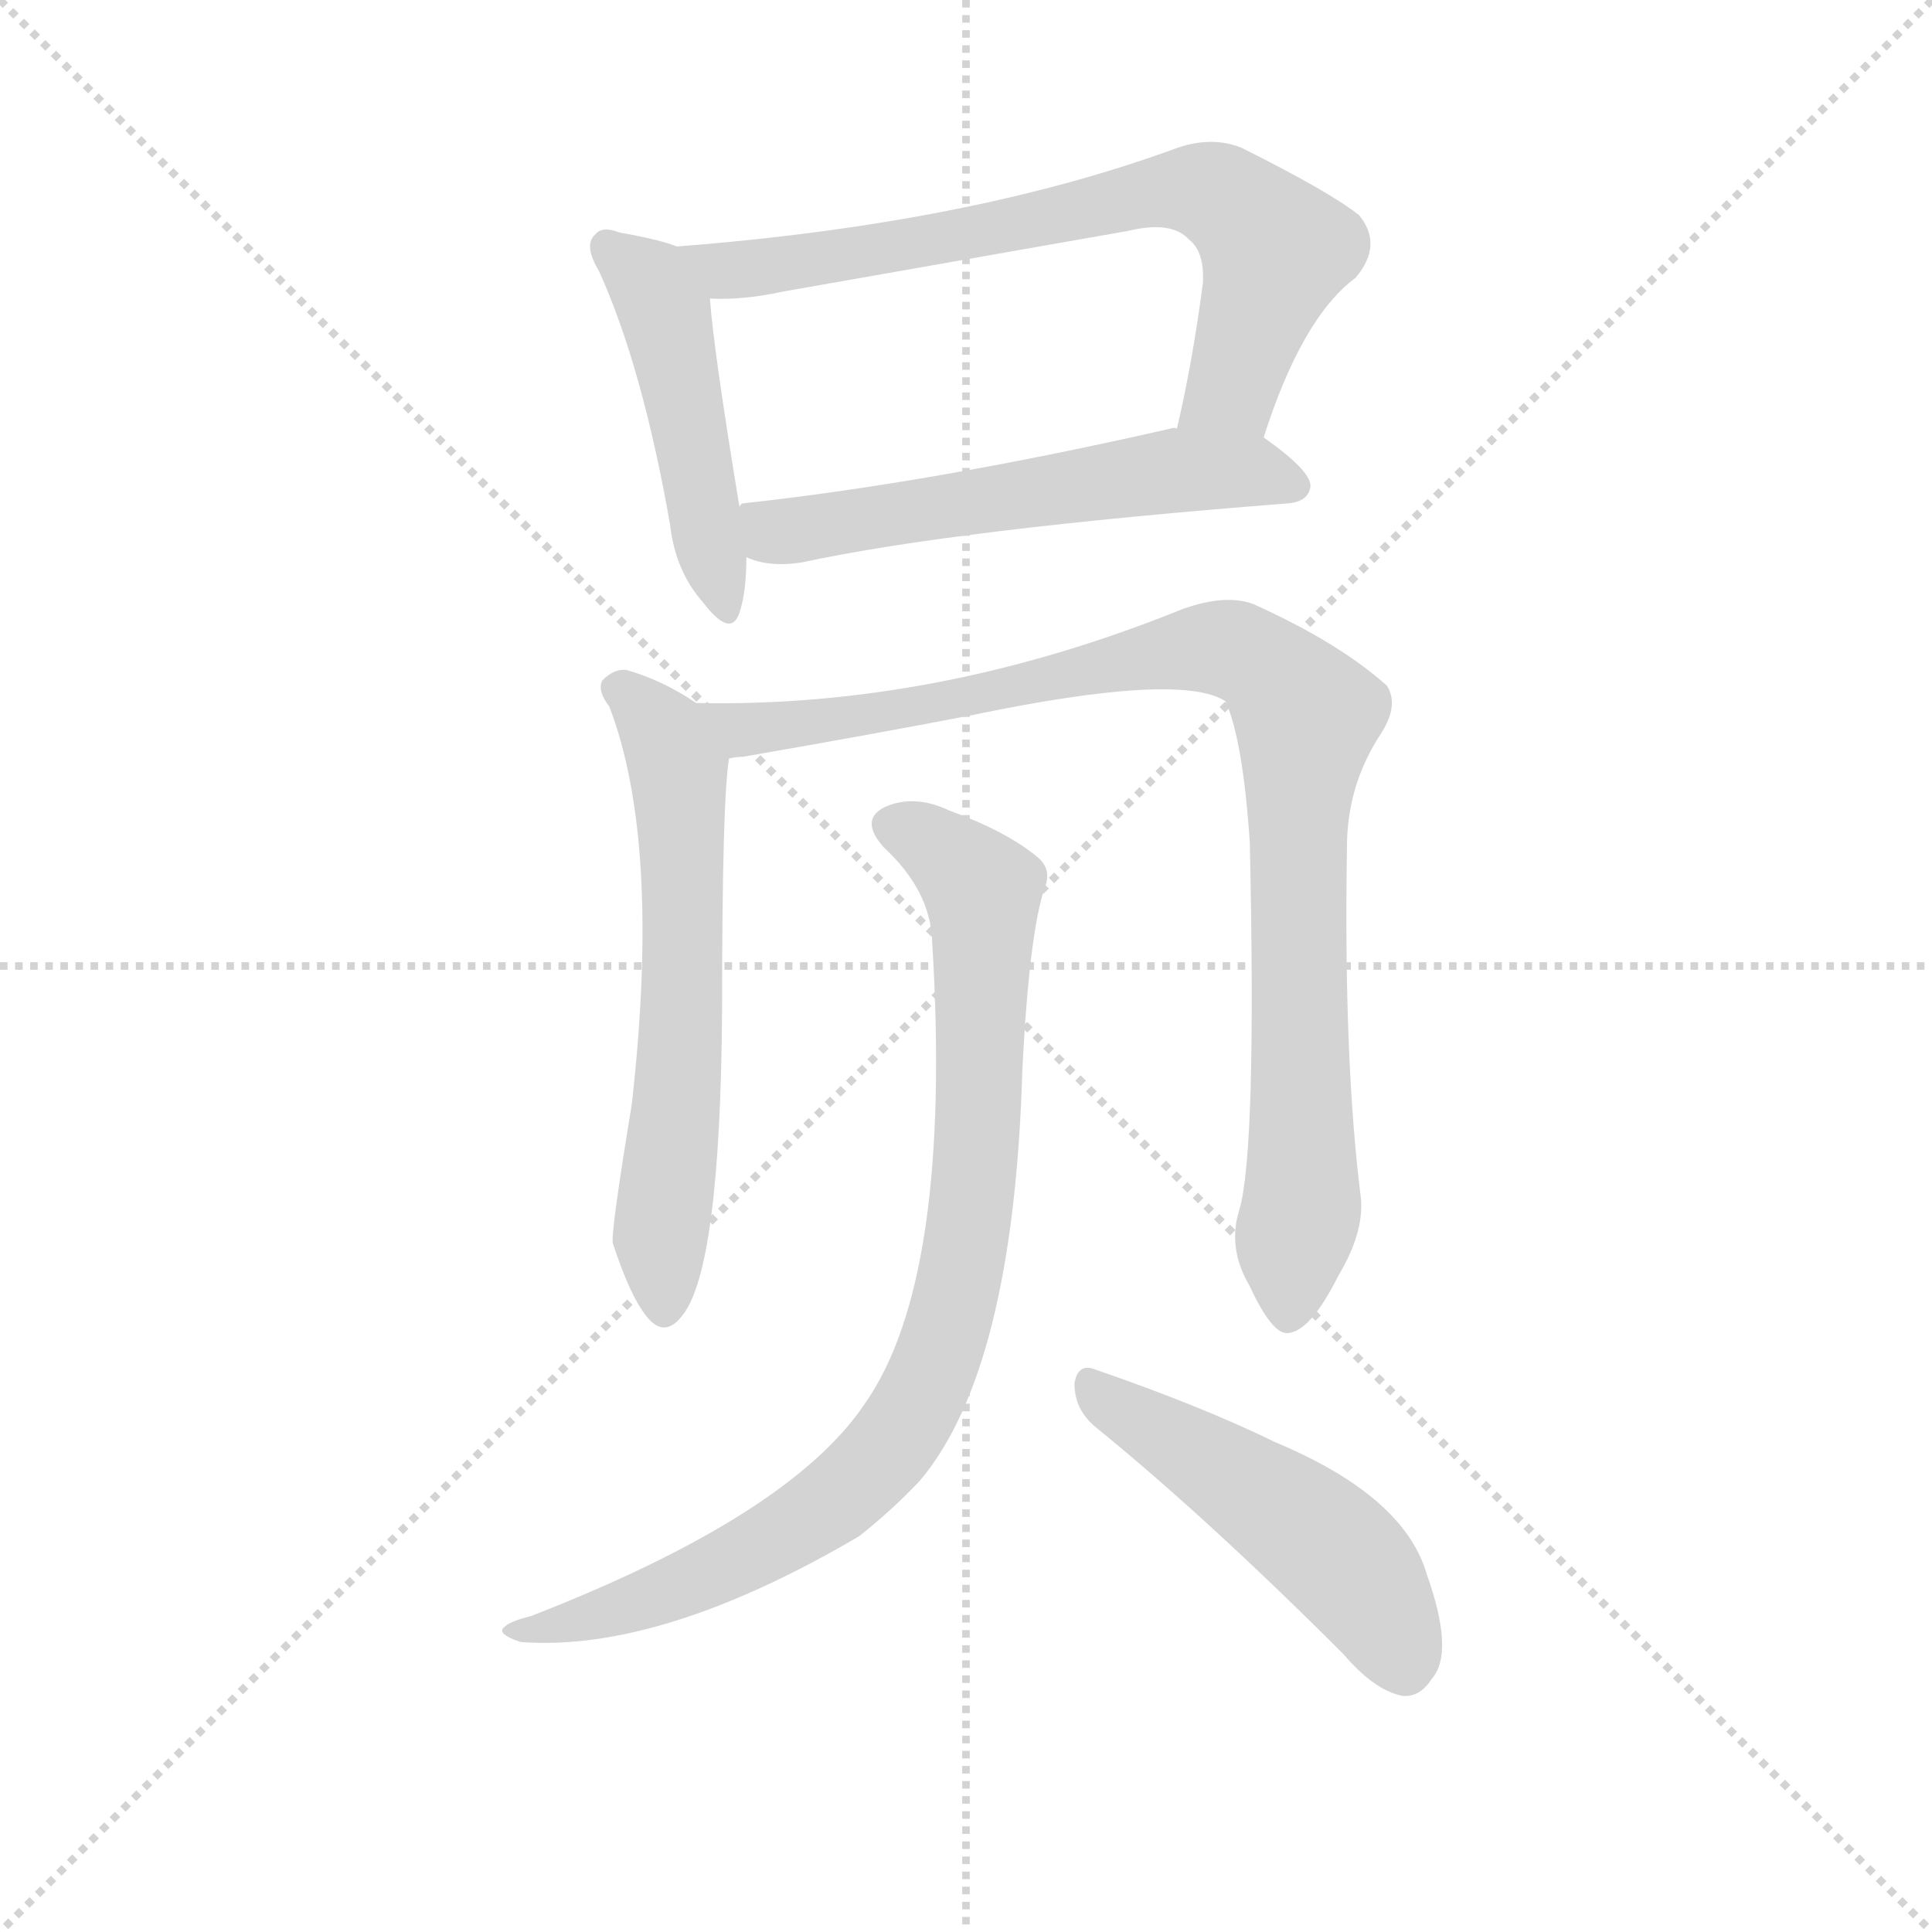 <svg version="1.1" viewBox="0 0 1024 1024" xmlns="http://www.w3.org/2000/svg">
  <g stroke="lightgray" stroke-dasharray="1,1" stroke-width="1" transform="scale(4, 4)">
    <line x1="0" y1="0" x2="256" y2="256"></line>
    <line x1="256" y1="0" x2="0" y2="256"></line>
    <line x1="128" y1="0" x2="128" y2="256"></line>
    <line x1="0" y1="128" x2="256" y2="128"></line>
  </g>
  <g transform="scale(0.92, -0.92) translate(60, -830)">
    <style type="text/css">
      
        @keyframes keyframes0 {
          from {
            stroke: blue;
            stroke-dashoffset: 478;
            stroke-width: 128;
          }
          61% {
            animation-timing-function: step-end;
            stroke: blue;
            stroke-dashoffset: 0;
            stroke-width: 128;
          }
          to {
            stroke: black;
            stroke-width: 1024;
          }
        }
        #make-me-a-hanzi-animation-0 {
          animation: keyframes0 0.639s both;
          animation-delay: 0s;
          animation-timing-function: linear;
        }
      
        @keyframes keyframes1 {
          from {
            stroke: blue;
            stroke-dashoffset: 727;
            stroke-width: 128;
          }
          70% {
            animation-timing-function: step-end;
            stroke: blue;
            stroke-dashoffset: 0;
            stroke-width: 128;
          }
          to {
            stroke: black;
            stroke-width: 1024;
          }
        }
        #make-me-a-hanzi-animation-1 {
          animation: keyframes1 0.842s both;
          animation-delay: 0.639s;
          animation-timing-function: linear;
        }
      
        @keyframes keyframes2 {
          from {
            stroke: blue;
            stroke-dashoffset: 575;
            stroke-width: 128;
          }
          65% {
            animation-timing-function: step-end;
            stroke: blue;
            stroke-dashoffset: 0;
            stroke-width: 128;
          }
          to {
            stroke: black;
            stroke-width: 1024;
          }
        }
        #make-me-a-hanzi-animation-2 {
          animation: keyframes2 0.718s both;
          animation-delay: 1.481s;
          animation-timing-function: linear;
        }
      
        @keyframes keyframes3 {
          from {
            stroke: blue;
            stroke-dashoffset: 625;
            stroke-width: 128;
          }
          67% {
            animation-timing-function: step-end;
            stroke: blue;
            stroke-dashoffset: 0;
            stroke-width: 128;
          }
          to {
            stroke: black;
            stroke-width: 1024;
          }
        }
        #make-me-a-hanzi-animation-3 {
          animation: keyframes3 0.759s both;
          animation-delay: 2.199s;
          animation-timing-function: linear;
        }
      
        @keyframes keyframes4 {
          from {
            stroke: blue;
            stroke-dashoffset: 969;
            stroke-width: 128;
          }
          76% {
            animation-timing-function: step-end;
            stroke: blue;
            stroke-dashoffset: 0;
            stroke-width: 128;
          }
          to {
            stroke: black;
            stroke-width: 1024;
          }
        }
        #make-me-a-hanzi-animation-4 {
          animation: keyframes4 1.039s both;
          animation-delay: 2.957s;
          animation-timing-function: linear;
        }
      
        @keyframes keyframes5 {
          from {
            stroke: blue;
            stroke-dashoffset: 896;
            stroke-width: 128;
          }
          74% {
            animation-timing-function: step-end;
            stroke: blue;
            stroke-dashoffset: 0;
            stroke-width: 128;
          }
          to {
            stroke: black;
            stroke-width: 1024;
          }
        }
        #make-me-a-hanzi-animation-5 {
          animation: keyframes5 0.979s both;
          animation-delay: 3.996s;
          animation-timing-function: linear;
        }
      
        @keyframes keyframes6 {
          from {
            stroke: blue;
            stroke-dashoffset: 499;
            stroke-width: 128;
          }
          62% {
            animation-timing-function: step-end;
            stroke: blue;
            stroke-dashoffset: 0;
            stroke-width: 128;
          }
          to {
            stroke: black;
            stroke-width: 1024;
          }
        }
        #make-me-a-hanzi-animation-6 {
          animation: keyframes6 0.656s both;
          animation-delay: 4.975s;
          animation-timing-function: linear;
        }
      
    </style>
    
      <path d="M 330 688 Q 320 692 297 696 Q 287 700 283 695 Q 276 689 285 674 Q 310 619 326 528 Q 329 501 345 483 Q 361 462 366 477 Q 370 489 370 509 L 366 538 Q 351 629 349 658 C 347 682 347 682 330 688 Z" fill="lightgray"></path>
    
      <path d="M 668 578 Q 690 647 721 670 Q 737 689 723 706 Q 707 719 655 745 Q 637 752 616 744 Q 498 701 330 688 C 300 686 319 658 349 658 Q 368 657 391 662 L 590 697 Q 615 703 625 692 Q 634 685 633 667 Q 627 621 618 583 C 611 554 658 550 668 578 Z" fill="lightgray"></path>
    
      <path d="M 370 509 Q 383 503 402 506 Q 490 525 682 540 Q 694 541 695 550 Q 695 559 668 578 C 654 588 648 587 618 583 Q 617 584 614 583 Q 478 552 368 540 Q 367 540 366 538 C 337 529 341 518 370 509 Z" fill="lightgray"></path>
    
      <path d="M 341 425 Q 322 438 301 444 Q 294 445 287 438 Q 284 432 291 423 Q 321 345 304 194 Q 292 121 293 114 Q 303 83 313 71 Q 323 59 333 72 Q 355 99 356 248 Q 356 369 360 393 C 362 412 362 412 341 425 Z" fill="lightgray"></path>
    
      <path d="M 654 133 Q 647 111 660 89 Q 673 61 682 62 Q 695 63 711 95 Q 726 120 724 140 Q 714 219 716 342 Q 716 378 736 408 Q 746 424 739 435 Q 711 460 662 482 Q 646 488 621 479 Q 480 422 341 425 C 311 425 330 388 360 393 Q 364 394 368 394 Q 443 407 500 418 Q 620 443 646 426 Q 656 404 660 345 Q 664 167 654 133 Z" fill="lightgray"></path>
    
      <path d="M 477 288 Q 489 93 438 21 Q 395 -43 246 -101 Q 234 -104 231 -107 Q 225 -111 240 -116 Q 321 -122 435 -55 Q 454 -40 470 -23 Q 524 41 529 214 Q 533 293 542 319 Q 546 329 538 336 Q 520 351 487 363 Q 468 372 452 366 Q 434 359 449 342 Q 476 317 477 288 Z" fill="lightgray"></path>
    
      <path d="M 571 8 Q 635 -44 714 -123 Q 732 -144 748 -147 Q 758 -148 765 -137 Q 778 -122 762 -77 Q 749 -32 675 -1 Q 632 20 571 41 Q 561 45 559 33 Q 559 18 571 8 Z" fill="lightgray"></path>
    
    
      <clipPath id="make-me-a-hanzi-clip-0">
        <path d="M 330 688 Q 320 692 297 696 Q 287 700 283 695 Q 276 689 285 674 Q 310 619 326 528 Q 329 501 345 483 Q 361 462 366 477 Q 370 489 370 509 L 366 538 Q 351 629 349 658 C 347 682 347 682 330 688 Z"></path>
      </clipPath>
      <path clip-path="url(#make-me-a-hanzi-clip-0)" d="M 291 688 L 311 671 L 323 650 L 356 482" fill="none" id="make-me-a-hanzi-animation-0" stroke-dasharray="350 700" stroke-linecap="round"></path>
    
      <clipPath id="make-me-a-hanzi-clip-1">
        <path d="M 668 578 Q 690 647 721 670 Q 737 689 723 706 Q 707 719 655 745 Q 637 752 616 744 Q 498 701 330 688 C 300 686 319 658 349 658 Q 368 657 391 662 L 590 697 Q 615 703 625 692 Q 634 685 633 667 Q 627 621 618 583 C 611 554 658 550 668 578 Z"></path>
      </clipPath>
      <path clip-path="url(#make-me-a-hanzi-clip-1)" d="M 339 687 L 348 678 L 368 674 L 603 719 L 637 719 L 675 686 L 650 606 L 625 588" fill="none" id="make-me-a-hanzi-animation-1" stroke-dasharray="599 1198" stroke-linecap="round"></path>
    
      <clipPath id="make-me-a-hanzi-clip-2">
        <path d="M 370 509 Q 383 503 402 506 Q 490 525 682 540 Q 694 541 695 550 Q 695 559 668 578 C 654 588 648 587 618 583 Q 617 584 614 583 Q 478 552 368 540 Q 367 540 366 538 C 337 529 341 518 370 509 Z"></path>
      </clipPath>
      <path clip-path="url(#make-me-a-hanzi-clip-2)" d="M 374 532 L 387 523 L 616 559 L 660 559 L 686 550" fill="none" id="make-me-a-hanzi-animation-2" stroke-dasharray="447 894" stroke-linecap="round"></path>
    
      <clipPath id="make-me-a-hanzi-clip-3">
        <path d="M 341 425 Q 322 438 301 444 Q 294 445 287 438 Q 284 432 291 423 Q 321 345 304 194 Q 292 121 293 114 Q 303 83 313 71 Q 323 59 333 72 Q 355 99 356 248 Q 356 369 360 393 C 362 412 362 412 341 425 Z"></path>
      </clipPath>
      <path clip-path="url(#make-me-a-hanzi-clip-3)" d="M 298 433 L 323 407 L 331 386 L 333 236 L 320 119 L 323 76" fill="none" id="make-me-a-hanzi-animation-3" stroke-dasharray="497 994" stroke-linecap="round"></path>
    
      <clipPath id="make-me-a-hanzi-clip-4">
        <path d="M 654 133 Q 647 111 660 89 Q 673 61 682 62 Q 695 63 711 95 Q 726 120 724 140 Q 714 219 716 342 Q 716 378 736 408 Q 746 424 739 435 Q 711 460 662 482 Q 646 488 621 479 Q 480 422 341 425 C 311 425 330 388 360 393 Q 364 394 368 394 Q 443 407 500 418 Q 620 443 646 426 Q 656 404 660 345 Q 664 167 654 133 Z"></path>
      </clipPath>
      <path clip-path="url(#make-me-a-hanzi-clip-4)" d="M 349 422 L 374 409 L 510 429 L 522 436 L 635 457 L 658 453 L 682 433 L 693 418 L 687 357 L 690 134 L 683 73" fill="none" id="make-me-a-hanzi-animation-4" stroke-dasharray="841 1682" stroke-linecap="round"></path>
    
      <clipPath id="make-me-a-hanzi-clip-5">
        <path d="M 477 288 Q 489 93 438 21 Q 395 -43 246 -101 Q 234 -104 231 -107 Q 225 -111 240 -116 Q 321 -122 435 -55 Q 454 -40 470 -23 Q 524 41 529 214 Q 533 293 542 319 Q 546 329 538 336 Q 520 351 487 363 Q 468 372 452 366 Q 434 359 449 342 Q 476 317 477 288 Z"></path>
      </clipPath>
      <path clip-path="url(#make-me-a-hanzi-clip-5)" d="M 455 353 L 474 346 L 506 317 L 499 128 L 474 31 L 447 -11 L 399 -50 L 310 -93 L 236 -111" fill="none" id="make-me-a-hanzi-animation-5" stroke-dasharray="768 1536" stroke-linecap="round"></path>
    
      <clipPath id="make-me-a-hanzi-clip-6">
        <path d="M 571 8 Q 635 -44 714 -123 Q 732 -144 748 -147 Q 758 -148 765 -137 Q 778 -122 762 -77 Q 749 -32 675 -1 Q 632 20 571 41 Q 561 45 559 33 Q 559 18 571 8 Z"></path>
      </clipPath>
      <path clip-path="url(#make-me-a-hanzi-clip-6)" d="M 571 28 L 705 -60 L 735 -96 L 749 -129" fill="none" id="make-me-a-hanzi-animation-6" stroke-dasharray="371 742" stroke-linecap="round"></path>
    
  </g>
</svg>
